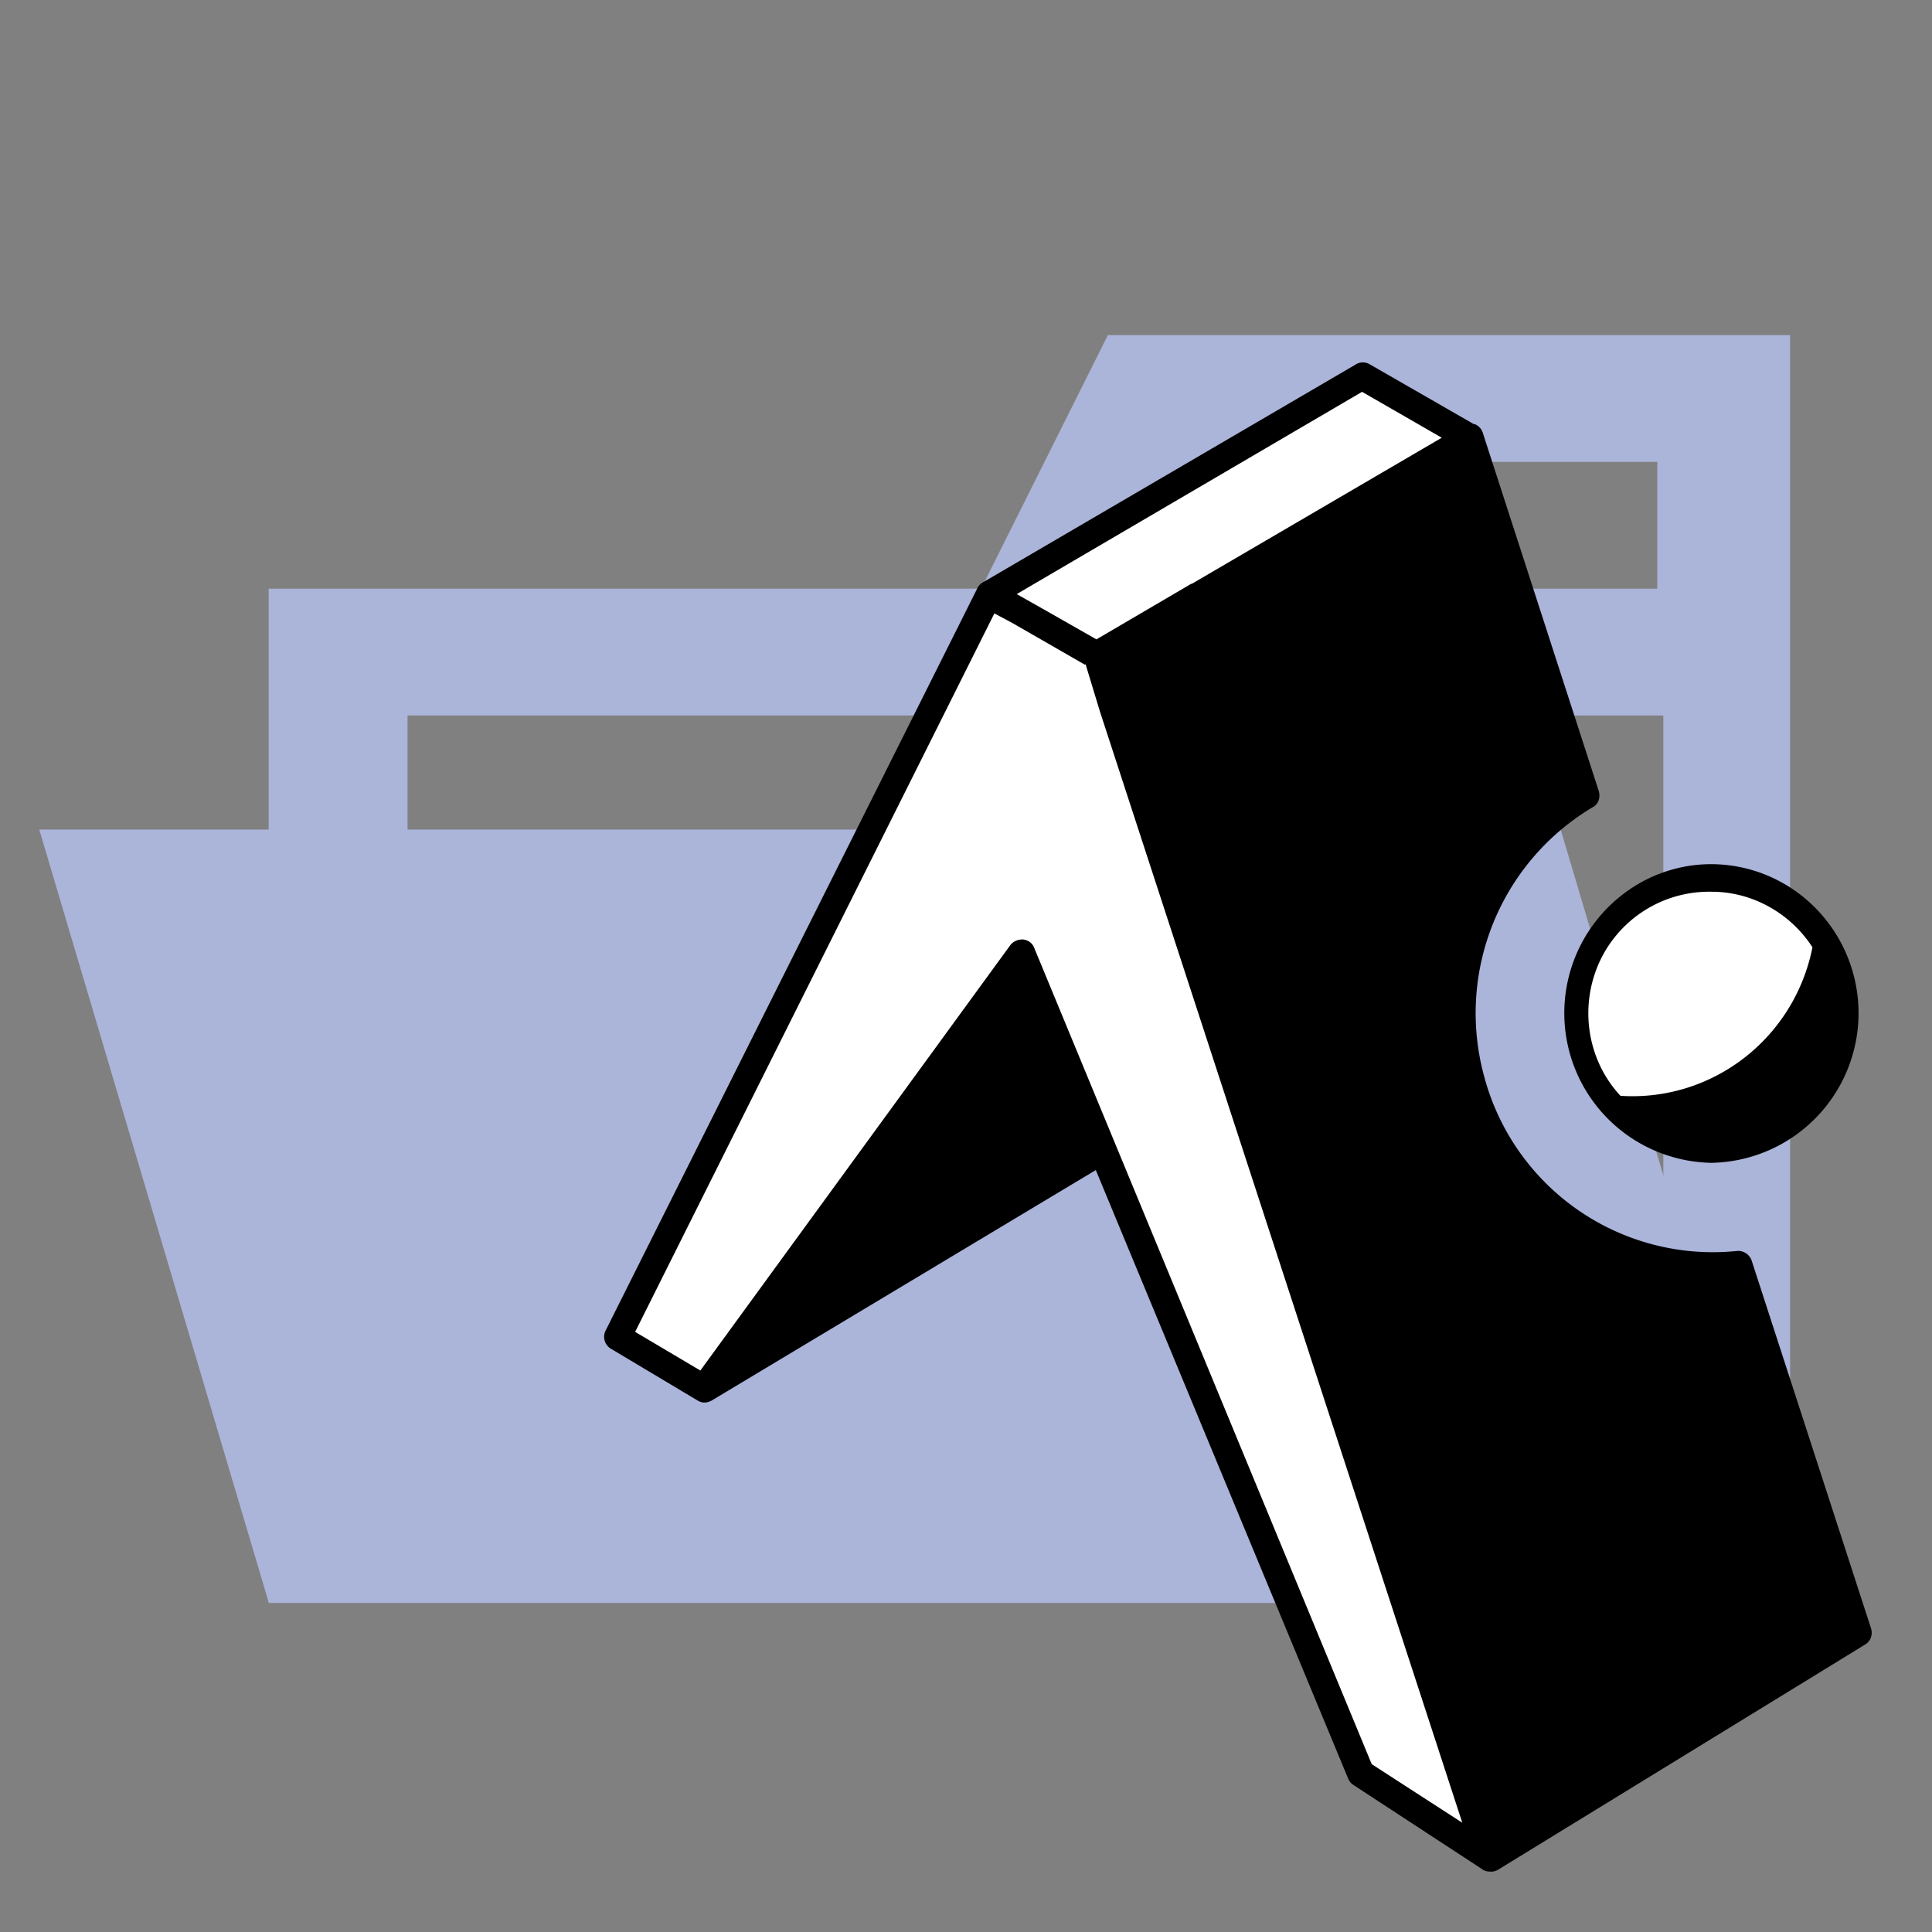 <svg xmlns="http://www.w3.org/2000/svg" viewBox="0 0 32 32"><rect x="0" y="0" width="32" height="32" fill="#808080" stroke="none"/><title>folder_type_light_expo_opened</title><g fill="none" fill-rule="evenodd"><g fill="#ABB4D9"><path fill-rule="nonzero" d="M27.55 5.55h-9.2l-2.1 4.2H4.45v16.8h25.2v-21h-2.1zm0 18.7H6.75v-12.4h20.8v12.4zm0-14.5h-8.2l1-2.1h7.1v2.1h.1z"/><path d="M25.85 13.74H.65l3.8 12.8h25.2z"/></g><g fill-rule="nonzero" transform="translate(10 6)"><path fill="#FFF" d="M.23 16.1L6.4 3.7l6.1-3.43 1.75.95L8.38 5l6.25 19.66-2.13-1.28-4.42-10.5-6.5 4.08z"/><circle cx="18.45" cy="10.75" r="2.25" fill="#FFF"/><path fill="#000" d="M16.84 12.15c1.52.1 2.88-.95 3.18-2.46-.37-.57-1-.92-1.67-.92a2 2 0 0 0-1.87 1.19c-.32.73-.19 1.6.36 2.19zm-7.1-8.48l4.14-2.42-1.32-.76-5.72 3.35.46.26.86.49 1.57-.92zm4.67-2.65c.07.02.13.08.15.15l1.92 5.93c.03.1 0 .22-.1.27a3.97 3.97 0 0 0-1.8 4.45 3.92 3.92 0 0 0 4.19 2.9c.1-.01.2.05.24.15l1.98 6.1c.03.1 0 .21-.1.27l-6.08 3.73a.23.23 0 0 1-.1.03c-.05 0-.11 0-.16-.04l-2.14-1.4a.23.23 0 0 1-.08-.1L8.15 13.38 1.8 17.19a.23.23 0 0 1-.04.02.21.21 0 0 1-.2-.01l-1.44-.86a.23.23 0 0 1-.09-.3l6.16-12.3a.22.22 0 0 1 .1-.1l6.16-3.6a.22.22 0 0 1 .23-.01l1.74 1zM7.97 5.01l-1.2-.69-.3-.16-5.95 11.9 1.08.64 5.13-7.04c.05-.07.13-.1.21-.1.09.01.16.06.19.14l5.59 13.52 1.5.97-6-18.4L7.98 5zm10.38 8.25a2.48 2.48 0 0 1-1.23-4.61c.96-.57 2.17-.4 2.95.39a2.48 2.48 0 0 1-1.72 4.22z"/></g></g></svg>